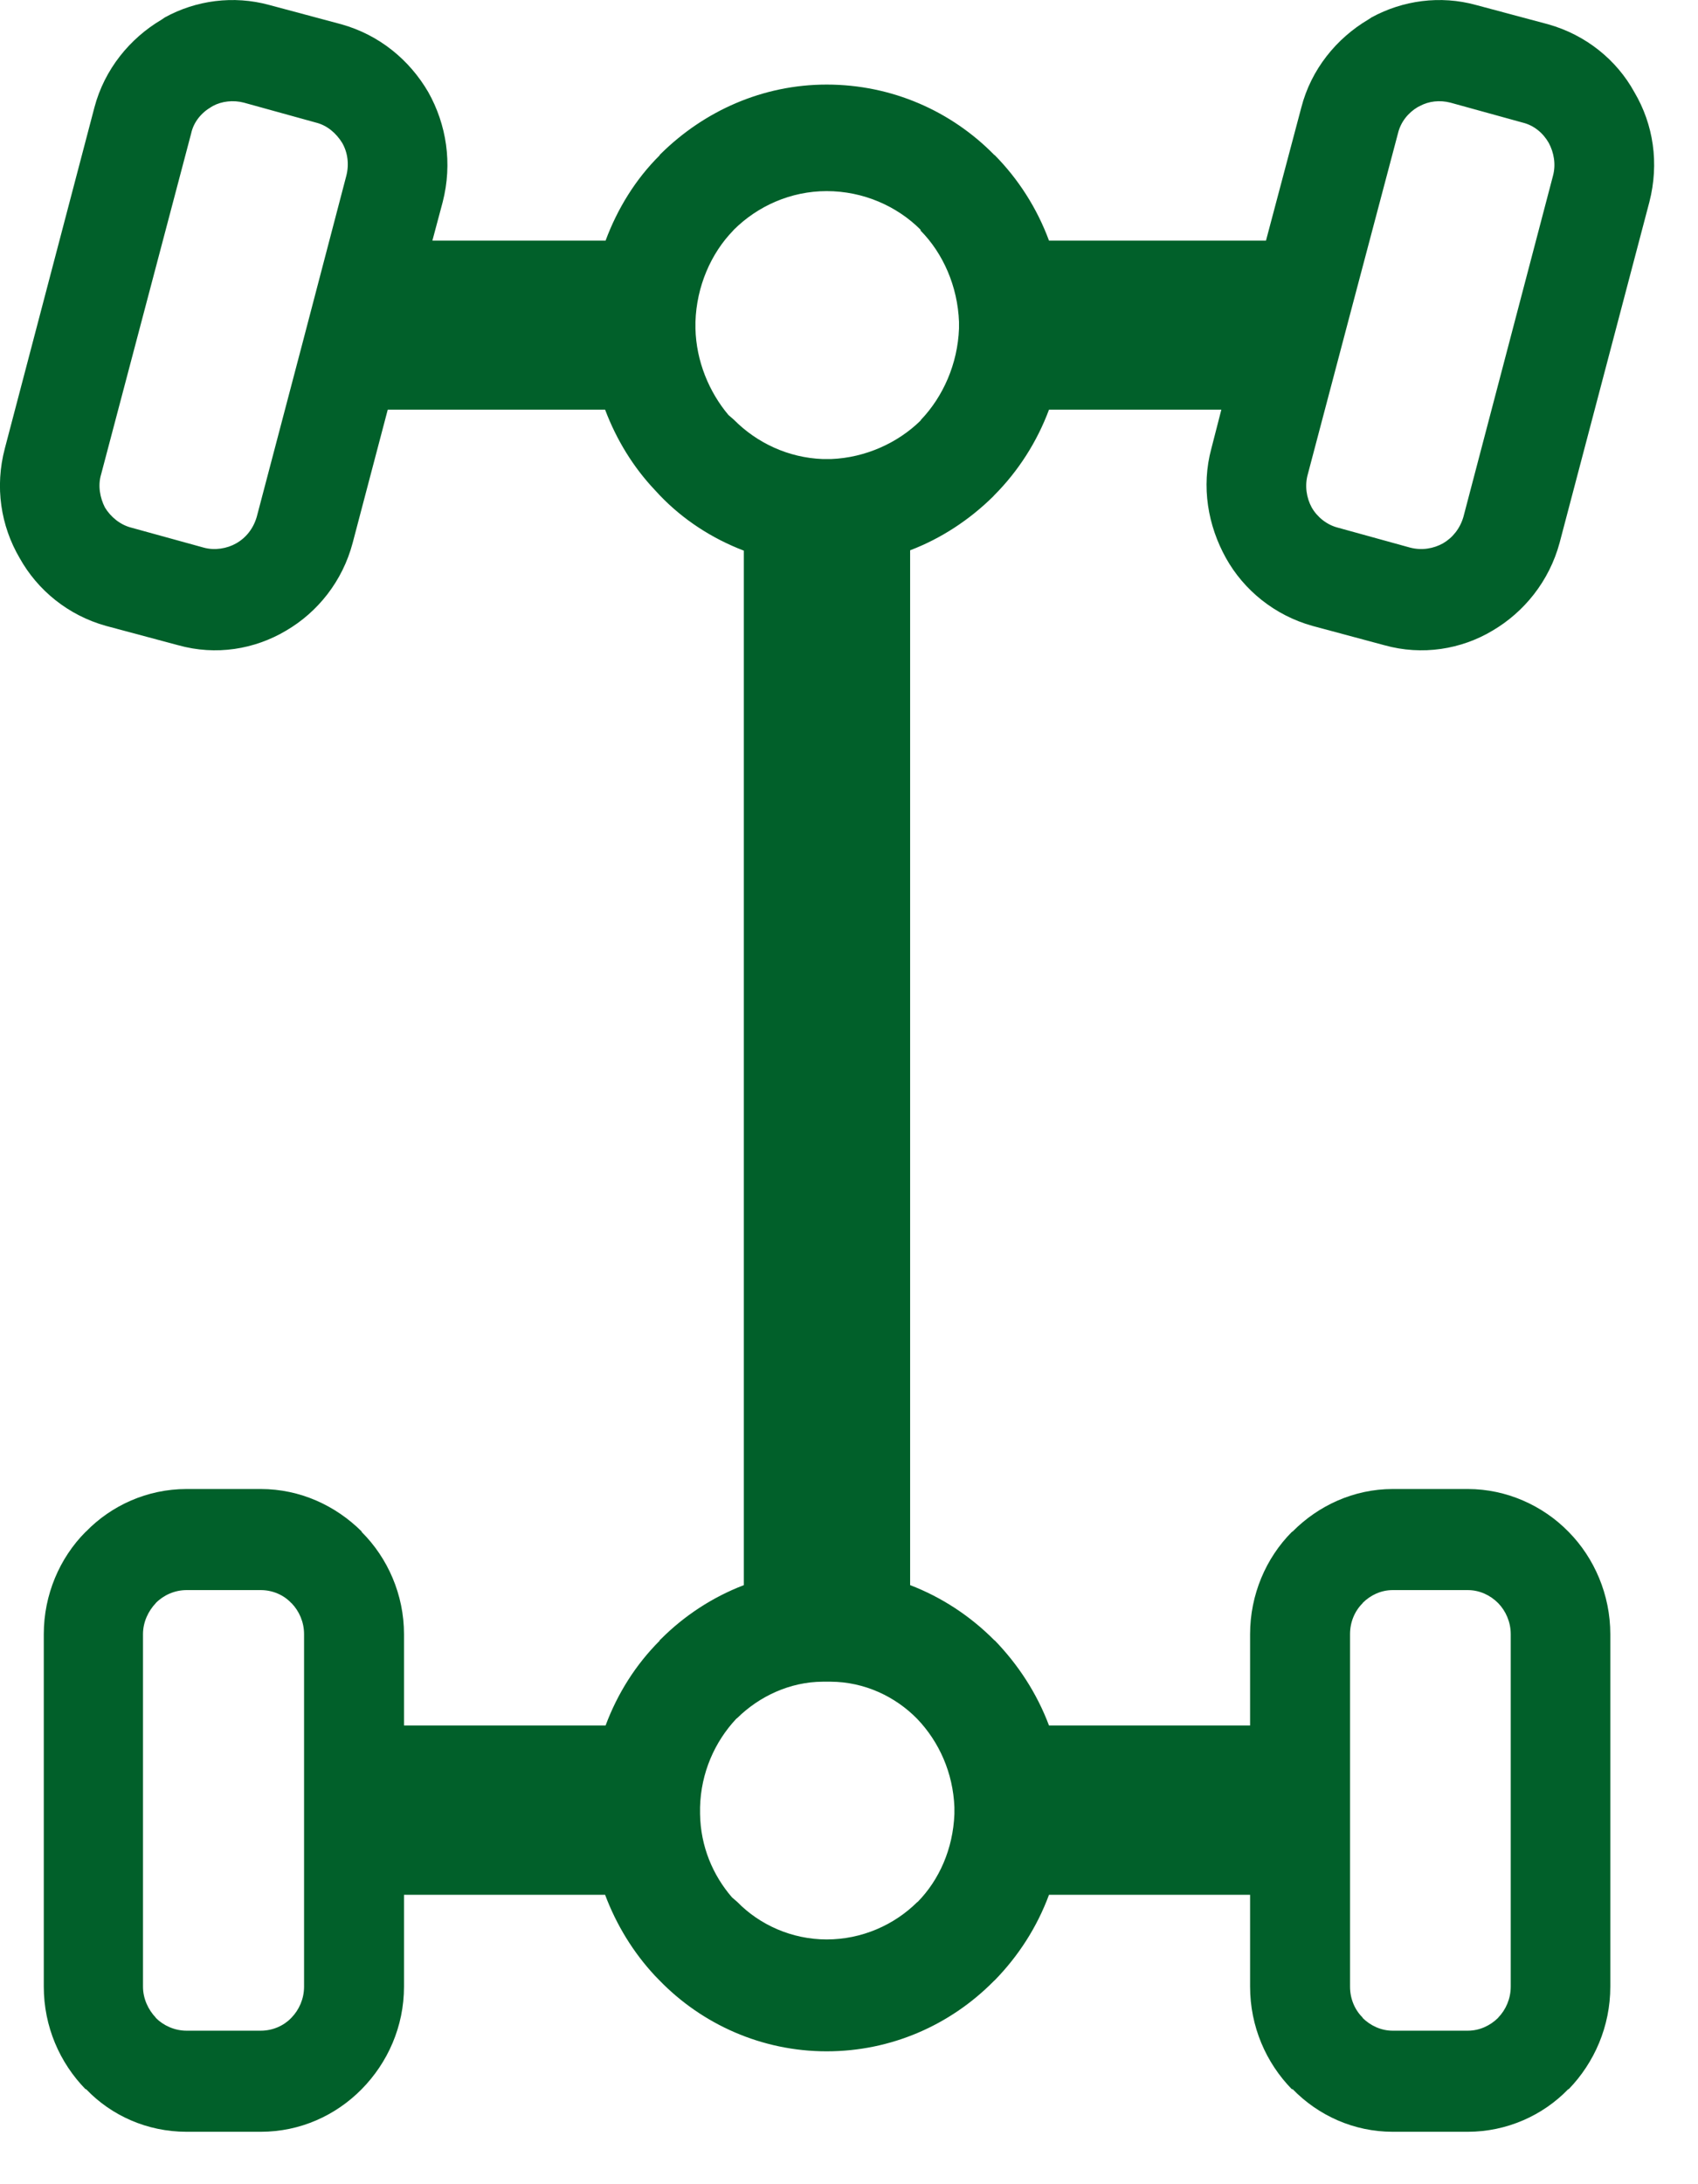 <svg _ngcontent-serverApp-c97="" width="14" height="18" viewBox="0 0 14 18" fill="none" xmlns="http://www.w3.org/2000/svg"><path _ngcontent-serverApp-c97="" fill-rule="evenodd" clip-rule="evenodd" d="M7.59 1.893C7.396 1.699 7.118 1.575 6.816 1.575C6.519 1.575 6.246 1.699 6.051 1.893L6.045 1.9C5.862 2.088 5.743 2.36 5.734 2.653V2.681V2.707C5.74 2.977 5.847 3.231 6.006 3.42L6.051 3.459C6.24 3.65 6.499 3.772 6.782 3.783H6.789H6.804H6.816H6.831H6.845H6.853C7.135 3.772 7.403 3.65 7.59 3.466L7.594 3.459C7.776 3.268 7.896 2.999 7.907 2.707V2.681V2.653C7.896 2.36 7.776 2.088 7.59 1.9V1.893ZM7.562 14.165C7.382 13.981 7.127 13.86 6.848 13.859H6.845H6.831H6.816H6.804H6.789H6.784C6.511 13.86 6.259 13.981 6.079 14.158L6.07 14.165C5.892 14.355 5.779 14.611 5.772 14.893V14.921V14.949C5.776 15.216 5.877 15.453 6.035 15.636L6.079 15.674C6.263 15.863 6.53 15.983 6.816 15.983C7.107 15.983 7.373 15.863 7.562 15.676L7.566 15.674C7.744 15.492 7.858 15.237 7.869 14.949V14.921V14.893C7.858 14.611 7.744 14.355 7.562 14.165ZM11.131 16.372C11.131 16.472 11.17 16.563 11.235 16.627V16.63C11.299 16.693 11.386 16.735 11.483 16.735H12.102C12.199 16.735 12.287 16.693 12.351 16.63L12.353 16.627C12.415 16.563 12.456 16.472 12.456 16.372V13.467C12.456 13.367 12.415 13.276 12.353 13.212L12.351 13.21C12.287 13.146 12.199 13.104 12.102 13.104H11.483C11.386 13.104 11.299 13.146 11.235 13.21V13.212C11.17 13.276 11.131 13.367 11.131 13.467V16.372ZM10.783 3.908C10.756 4.003 10.772 4.103 10.815 4.182C10.86 4.261 10.94 4.326 11.033 4.349L11.627 4.513C11.724 4.538 11.819 4.521 11.897 4.478C11.978 4.431 12.038 4.355 12.066 4.259L12.804 1.45C12.83 1.355 12.812 1.256 12.769 1.177C12.724 1.098 12.649 1.033 12.553 1.01L11.959 0.846C11.87 0.823 11.78 0.834 11.708 0.873L11.69 0.882C11.61 0.929 11.548 1.006 11.526 1.1C11.24 2.178 11.048 2.904 10.783 3.908ZM2.507 13.467C2.507 13.367 2.466 13.276 2.404 13.212L2.401 13.21C2.341 13.146 2.25 13.104 2.15 13.104H1.538C1.44 13.104 1.348 13.146 1.285 13.21L1.284 13.212C1.223 13.276 1.179 13.367 1.179 13.467V16.372C1.179 16.472 1.223 16.563 1.284 16.627L1.285 16.63C1.348 16.693 1.44 16.735 1.538 16.735H2.15C2.25 16.735 2.341 16.693 2.401 16.63L2.404 16.627C2.466 16.563 2.507 16.472 2.507 16.372V13.467ZM2.855 1.45C2.88 1.355 2.867 1.256 2.821 1.177C2.772 1.098 2.698 1.033 2.604 1.01L2.011 0.846C1.924 0.823 1.828 0.834 1.756 0.873L1.741 0.882C1.66 0.929 1.596 1.006 1.576 1.1L0.834 3.908C0.805 4.003 0.825 4.103 0.865 4.182C0.913 4.261 0.992 4.326 1.085 4.349L1.68 4.513C1.77 4.538 1.872 4.521 1.947 4.478C2.03 4.431 2.089 4.355 2.117 4.259C2.401 3.182 2.592 2.457 2.855 1.45ZM6.816 0.697C7.355 0.697 7.845 0.917 8.198 1.277V1.28L8.2 1.277C8.395 1.474 8.55 1.715 8.649 1.983H10.438L10.729 0.887C10.81 0.571 11.02 0.316 11.28 0.162L11.309 0.143C11.566 0.003 11.875 -0.04 12.169 0.041L12.764 0.2C13.077 0.288 13.33 0.495 13.475 0.759C13.633 1.026 13.681 1.346 13.599 1.665L12.859 4.473C12.773 4.791 12.565 5.045 12.306 5.197C12.049 5.351 11.727 5.405 11.413 5.317L10.821 5.158C10.509 5.071 10.255 4.863 10.108 4.599C9.96 4.333 9.902 4.012 9.988 3.695L10.07 3.376H8.649C8.55 3.642 8.395 3.883 8.2 4.079L8.198 4.081L8.188 4.092C7.993 4.284 7.761 4.437 7.504 4.535V13.063C7.765 13.163 8.003 13.32 8.198 13.517V13.521L8.2 13.517C8.395 13.718 8.55 13.956 8.649 14.22H10.307V13.467C10.307 13.142 10.438 12.839 10.651 12.625L10.658 12.621C10.869 12.408 11.162 12.271 11.483 12.271H12.102C12.422 12.271 12.721 12.408 12.93 12.621L12.934 12.625C13.145 12.839 13.277 13.142 13.277 13.467V16.372C13.277 16.7 13.145 16.999 12.934 17.217H12.93C12.721 17.434 12.422 17.568 12.102 17.568H11.483C11.162 17.568 10.869 17.434 10.658 17.217H10.651C10.438 16.999 10.307 16.7 10.307 16.372V15.615H8.649C8.55 15.883 8.395 16.122 8.2 16.321L8.198 16.322L8.188 16.332C7.836 16.686 7.351 16.905 6.816 16.905C6.279 16.905 5.788 16.681 5.439 16.322L5.4 16.282C5.222 16.091 5.083 15.865 4.989 15.615H3.331V16.372C3.331 16.7 3.197 16.999 2.982 17.217C2.768 17.434 2.475 17.568 2.15 17.568H1.538C1.213 17.568 0.917 17.434 0.71 17.217H0.705C0.492 16.999 0.361 16.7 0.361 16.372V13.467C0.361 13.142 0.492 12.839 0.705 12.625L0.71 12.621C0.917 12.408 1.213 12.271 1.538 12.271H2.15C2.475 12.271 2.768 12.408 2.982 12.621V12.625C3.197 12.839 3.331 13.142 3.331 13.467V14.22H4.993C5.091 13.957 5.241 13.719 5.439 13.521V13.517L5.45 13.507C5.642 13.315 5.873 13.163 6.133 13.063V4.538C5.869 4.437 5.631 4.282 5.439 4.081L5.4 4.039C5.222 3.851 5.083 3.625 4.989 3.376H3.197L2.908 4.473C2.824 4.791 2.619 5.045 2.359 5.197C2.1 5.351 1.782 5.405 1.468 5.317L0.874 5.158C0.561 5.071 0.309 4.863 0.162 4.599C0.006 4.333 -0.044 4.012 0.04 3.695L0.778 0.887C0.861 0.571 1.071 0.316 1.332 0.162L1.36 0.143C1.615 0.003 1.924 -0.04 2.22 0.041L2.814 0.2C3.129 0.288 3.377 0.495 3.531 0.759C3.681 1.026 3.732 1.346 3.65 1.665L3.565 1.983H4.993C5.091 1.719 5.241 1.476 5.439 1.28V1.277L5.45 1.266C5.805 0.916 6.286 0.697 6.816 0.697Z" fill="#01602A"></path></svg>
